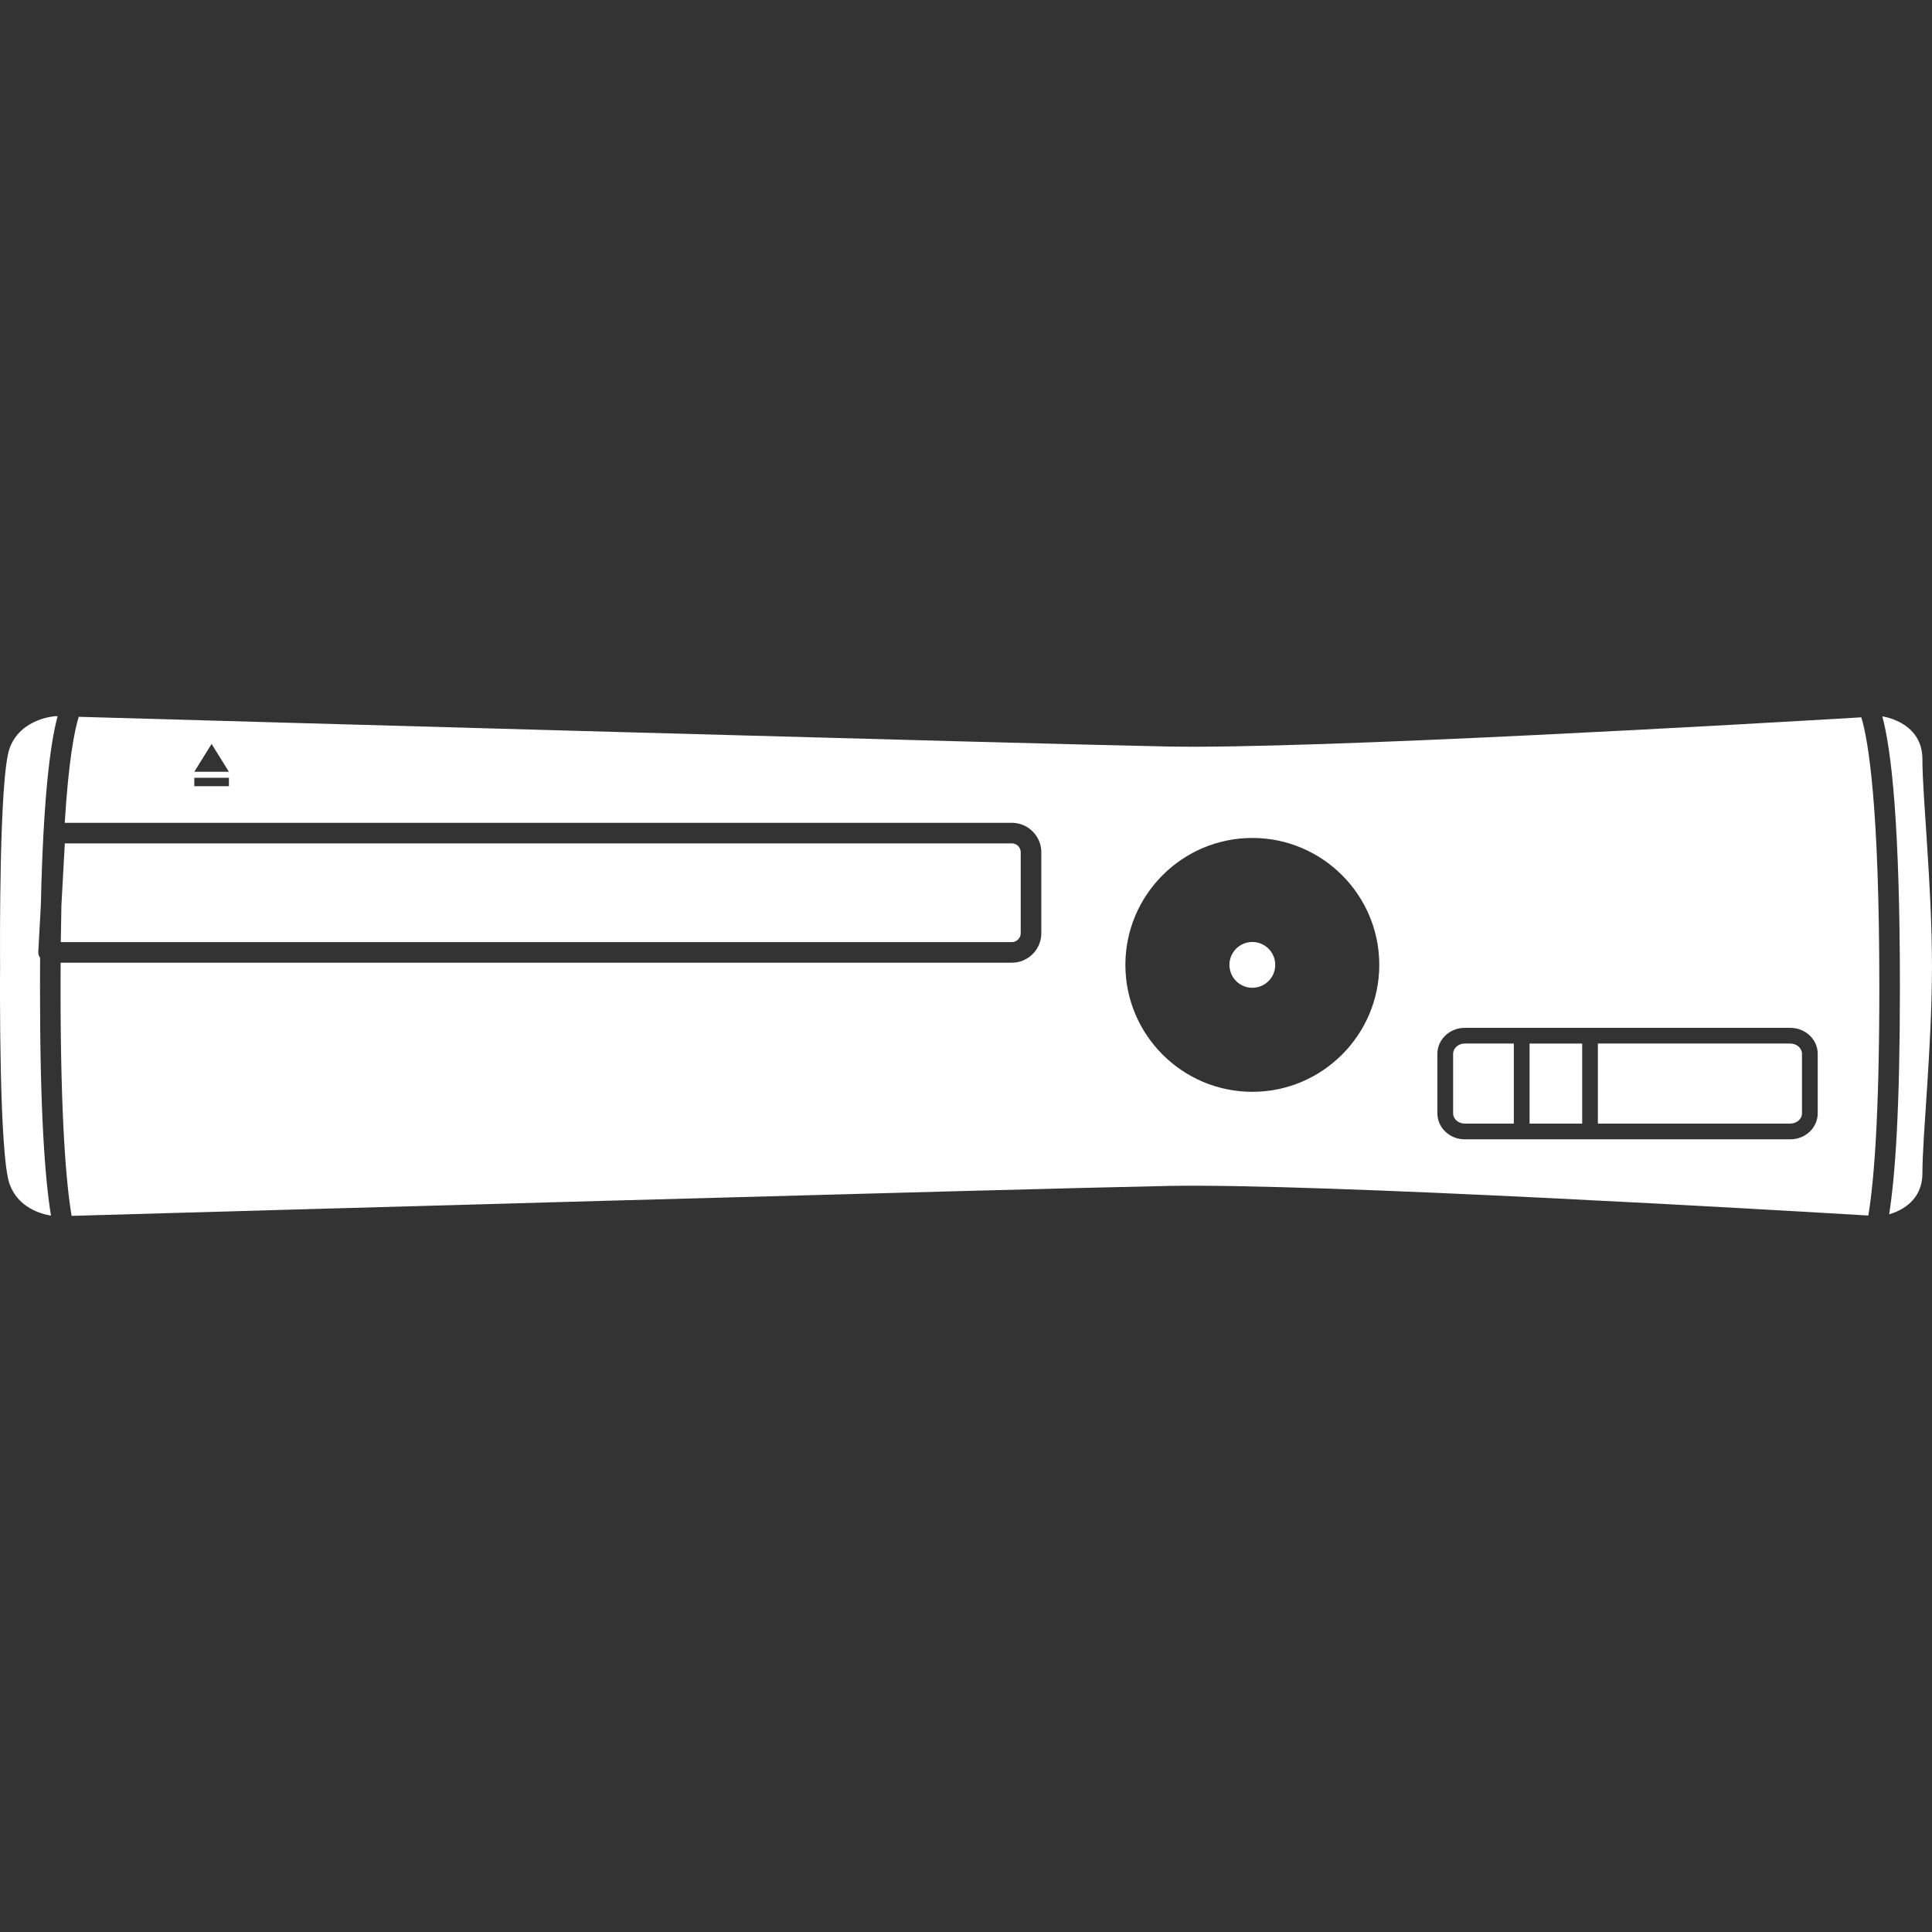 <?xml version="1.0" encoding="iso-8859-1"?>
<!-- Generator: Adobe Illustrator 16.0.0, SVG Export Plug-In . SVG Version: 6.00 Build 0)  -->
<!DOCTYPE svg PUBLIC "-//W3C//DTD SVG 1.1//EN" "http://www.w3.org/Graphics/SVG/1.1/DTD/svg11.dtd">
<svg xmlns="http://www.w3.org/2000/svg" xmlns:xlink="http://www.w3.org/1999/xlink" version="1.1" id="Capa_1" x="0px" y="0px" width="512px" height="512px" viewBox="0 0 574.675 574.675" style="enable-background:new 0 0 574.675 574.675;" xml:space="preserve">
<rect x="0" y="0" width="574.675" height="574.675" fill="#333333" stroke="none"/>
<g>
	<g>
		<path d="M561.921,361.215c3.593-1.071,9.902-4.082,9.902-12.259c0-11.285,2.791-36.83,2.846-61.157h0.006c0-0.134,0-0.263,0-0.397    s0-0.263,0-0.398h-0.006c-0.055-24.327-2.846-49.872-2.846-61.157c0-10.239-9.878-12.423-11.922-12.766    c2.711,10.147,5.227,32.124,5.227,80.735C565.128,329.672,563.745,349.801,561.921,361.215z" fill="#FFFFFF"/>
		<path d="M2.877,352.28c2.558,6.946,9.296,8.819,12.289,9.321c-1.854-11.341-3.268-31.519-3.268-67.779    c0-3.084,0.012-6.028,0.03-8.898c-0.349-0.539-0.575-1.151-0.539-1.806l0.765-13.972c0.704-31.818,2.778-47.896,4.981-56.114    c-0.288-0.013-0.477-0.019-0.477-0.019S6.2,213.491,2.877,222.518c-3.176,8.611-2.889,60.086-2.852,64.878    C-0.018,292.194-0.299,343.669,2.877,352.28z" fill="#FFFFFF"/>
		<path d="M347.477,352.757c44.174-0.869,183.777,7.338,208.251,8.807c1.615-9.565,3.28-28.838,3.28-67.742    c0-53.893-3.226-73.422-5.361-80.454c-29.333,1.75-163.098,9.529-206.17,8.684c-44.034-0.863-280.927-7.607-324.061-8.837    c-1.297,4.198-3.017,13.035-4.162,31.53h281.717c4.834,0,8.77,3.935,8.77,8.764v24.082c0,4.835-3.936,8.764-8.77,8.764H18.036    c-0.012,2.418-0.024,4.902-0.024,7.473c0,39.033,1.677,58.306,3.292,67.834C58.061,360.603,302.659,353.632,347.477,352.757z     M68.092,233.858h-10.3v-2.509h10.3V233.858z M57.792,229.562l5.147-8.274l5.147,8.274H57.792z M427.55,313.455    c0-4.26,3.654-7.724,8.146-7.724h96.83c4.492,0,8.152,3.464,8.152,7.724v17.718c0,4.259-3.66,7.723-8.152,7.723h-96.83    c-4.492,0-8.146-3.464-8.146-7.723V313.455L427.55,313.455z M372.507,249.25c20.82,0,37.761,16.94,37.761,37.754    c0,20.82-16.94,37.76-37.761,37.76s-37.76-16.94-37.76-37.76C334.747,266.184,351.687,249.25,372.507,249.25z" fill="#FFFFFF"/>
		<circle cx="372.507" cy="287.004" r="6.812" fill="#FFFFFF"/>
		<path d="M303.614,277.585v-24.083c0-1.457-1.188-2.644-2.65-2.644H19.278l-1.01,18.409c-0.08,3.458-0.141,7.093-0.184,10.961    h282.879C302.427,280.223,303.614,279.036,303.614,277.585z" fill="#FFFFFF"/>
		<rect x="454.974" y="310.407" width="15.649" height="23.807" fill="#FFFFFF"/>
		<path d="M435.696,334.213h14.596v-23.807h-14.596c-1.91,0-3.464,1.365-3.464,3.048v17.718    C432.232,332.849,433.786,334.213,435.696,334.213z" fill="#FFFFFF"/>
		<path d="M536.003,331.172v-17.718c0-1.677-1.561-3.048-3.47-3.048h-57.241v23.807h57.241    C534.442,334.213,536.003,332.849,536.003,331.172z" fill="#FFFFFF"/>
	</g>
</g>
<g>
</g>
<g>
</g>
<g>
</g>
<g>
</g>
<g>
</g>
<g>
</g>
<g>
</g>
<g>
</g>
<g>
</g>
<g>
</g>
<g>
</g>
<g>
</g>
<g>
</g>
<g>
</g>
<g>
</g>
</svg>
